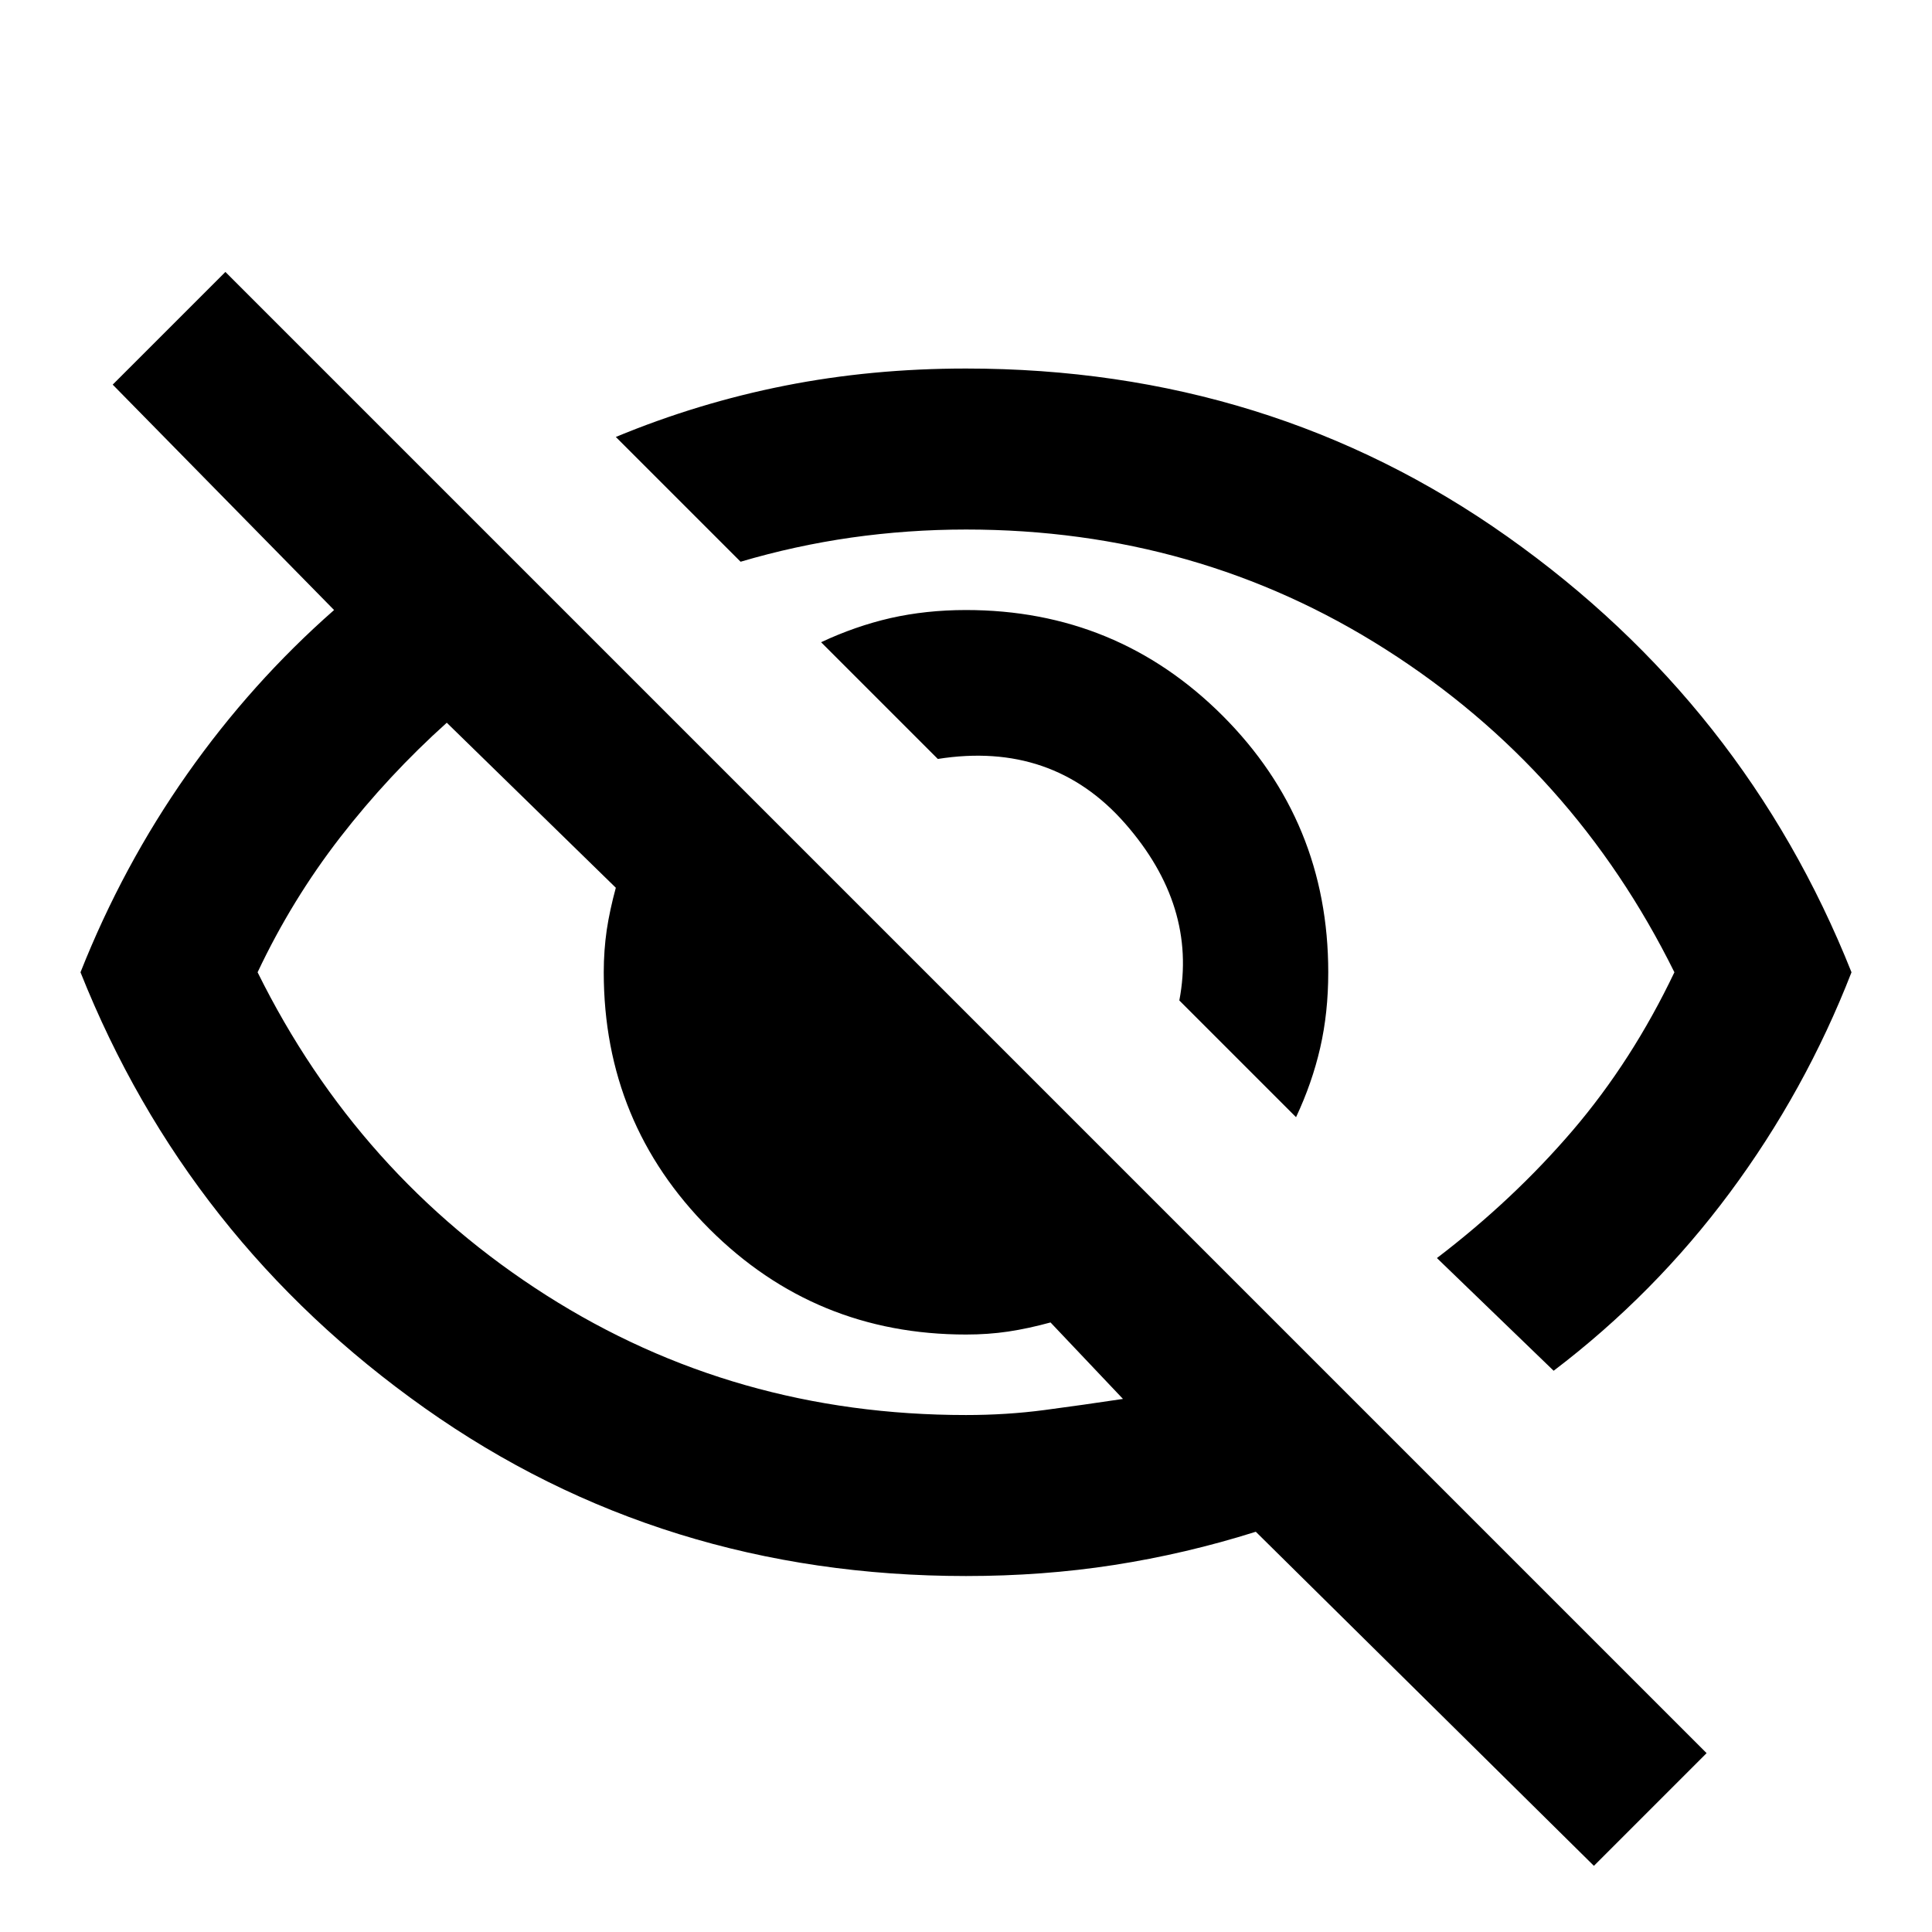 <svg viewBox="0 0 24 24" xmlns="http://www.w3.org/2000/svg">
<path d="M16.1 13.878L14.65 12.428C14.8 11.645 14.575 10.912 13.975 10.228C13.375 9.545 12.6 9.278 11.65 9.428L10.2 7.978C10.483 7.845 10.771 7.745 11.062 7.678C11.354 7.612 11.667 7.578 12 7.578C13.25 7.578 14.312 8.016 15.188 8.891C16.062 9.766 16.5 10.828 16.5 12.078C16.5 12.412 16.467 12.724 16.4 13.016C16.333 13.308 16.233 13.595 16.1 13.878ZM19.3 17.028L17.85 15.628C18.483 15.145 19.046 14.616 19.538 14.041C20.029 13.466 20.45 12.812 20.8 12.078C19.967 10.395 18.771 9.058 17.212 8.066C15.654 7.074 13.917 6.578 12 6.578C11.517 6.578 11.042 6.612 10.575 6.678C10.108 6.745 9.65 6.845 9.2 6.978L7.65 5.428C8.333 5.145 9.033 4.933 9.75 4.791C10.467 4.649 11.217 4.578 12 4.578C14.517 4.578 16.758 5.274 18.725 6.666C20.692 8.058 22.117 9.862 23 12.078C22.617 13.062 22.113 13.974 21.488 14.816C20.863 15.658 20.133 16.395 19.3 17.028ZM19.8 23.178L15.6 19.028C15.017 19.212 14.429 19.349 13.838 19.441C13.246 19.533 12.633 19.578 12 19.578C9.483 19.578 7.242 18.883 5.275 17.491C3.308 16.099 1.883 14.295 1 12.078C1.35 11.195 1.792 10.374 2.325 9.616C2.858 8.858 3.467 8.178 4.15 7.578L1.4 4.778L2.8 3.378L21.2 21.778L19.8 23.178ZM5.55 8.978C5.067 9.412 4.625 9.887 4.225 10.403C3.825 10.92 3.483 11.478 3.2 12.078C4.033 13.762 5.229 15.099 6.787 16.091C8.346 17.083 10.083 17.578 12 17.578C12.333 17.578 12.658 17.558 12.975 17.516C13.292 17.474 13.617 17.428 13.95 17.378L13.05 16.428C12.867 16.478 12.692 16.516 12.525 16.541C12.358 16.566 12.183 16.578 12 16.578C10.75 16.578 9.688 16.141 8.812 15.266C7.938 14.391 7.5 13.328 7.5 12.078C7.5 11.895 7.513 11.72 7.537 11.553C7.562 11.387 7.6 11.212 7.65 11.028L5.55 8.978Z"/>
</svg>
